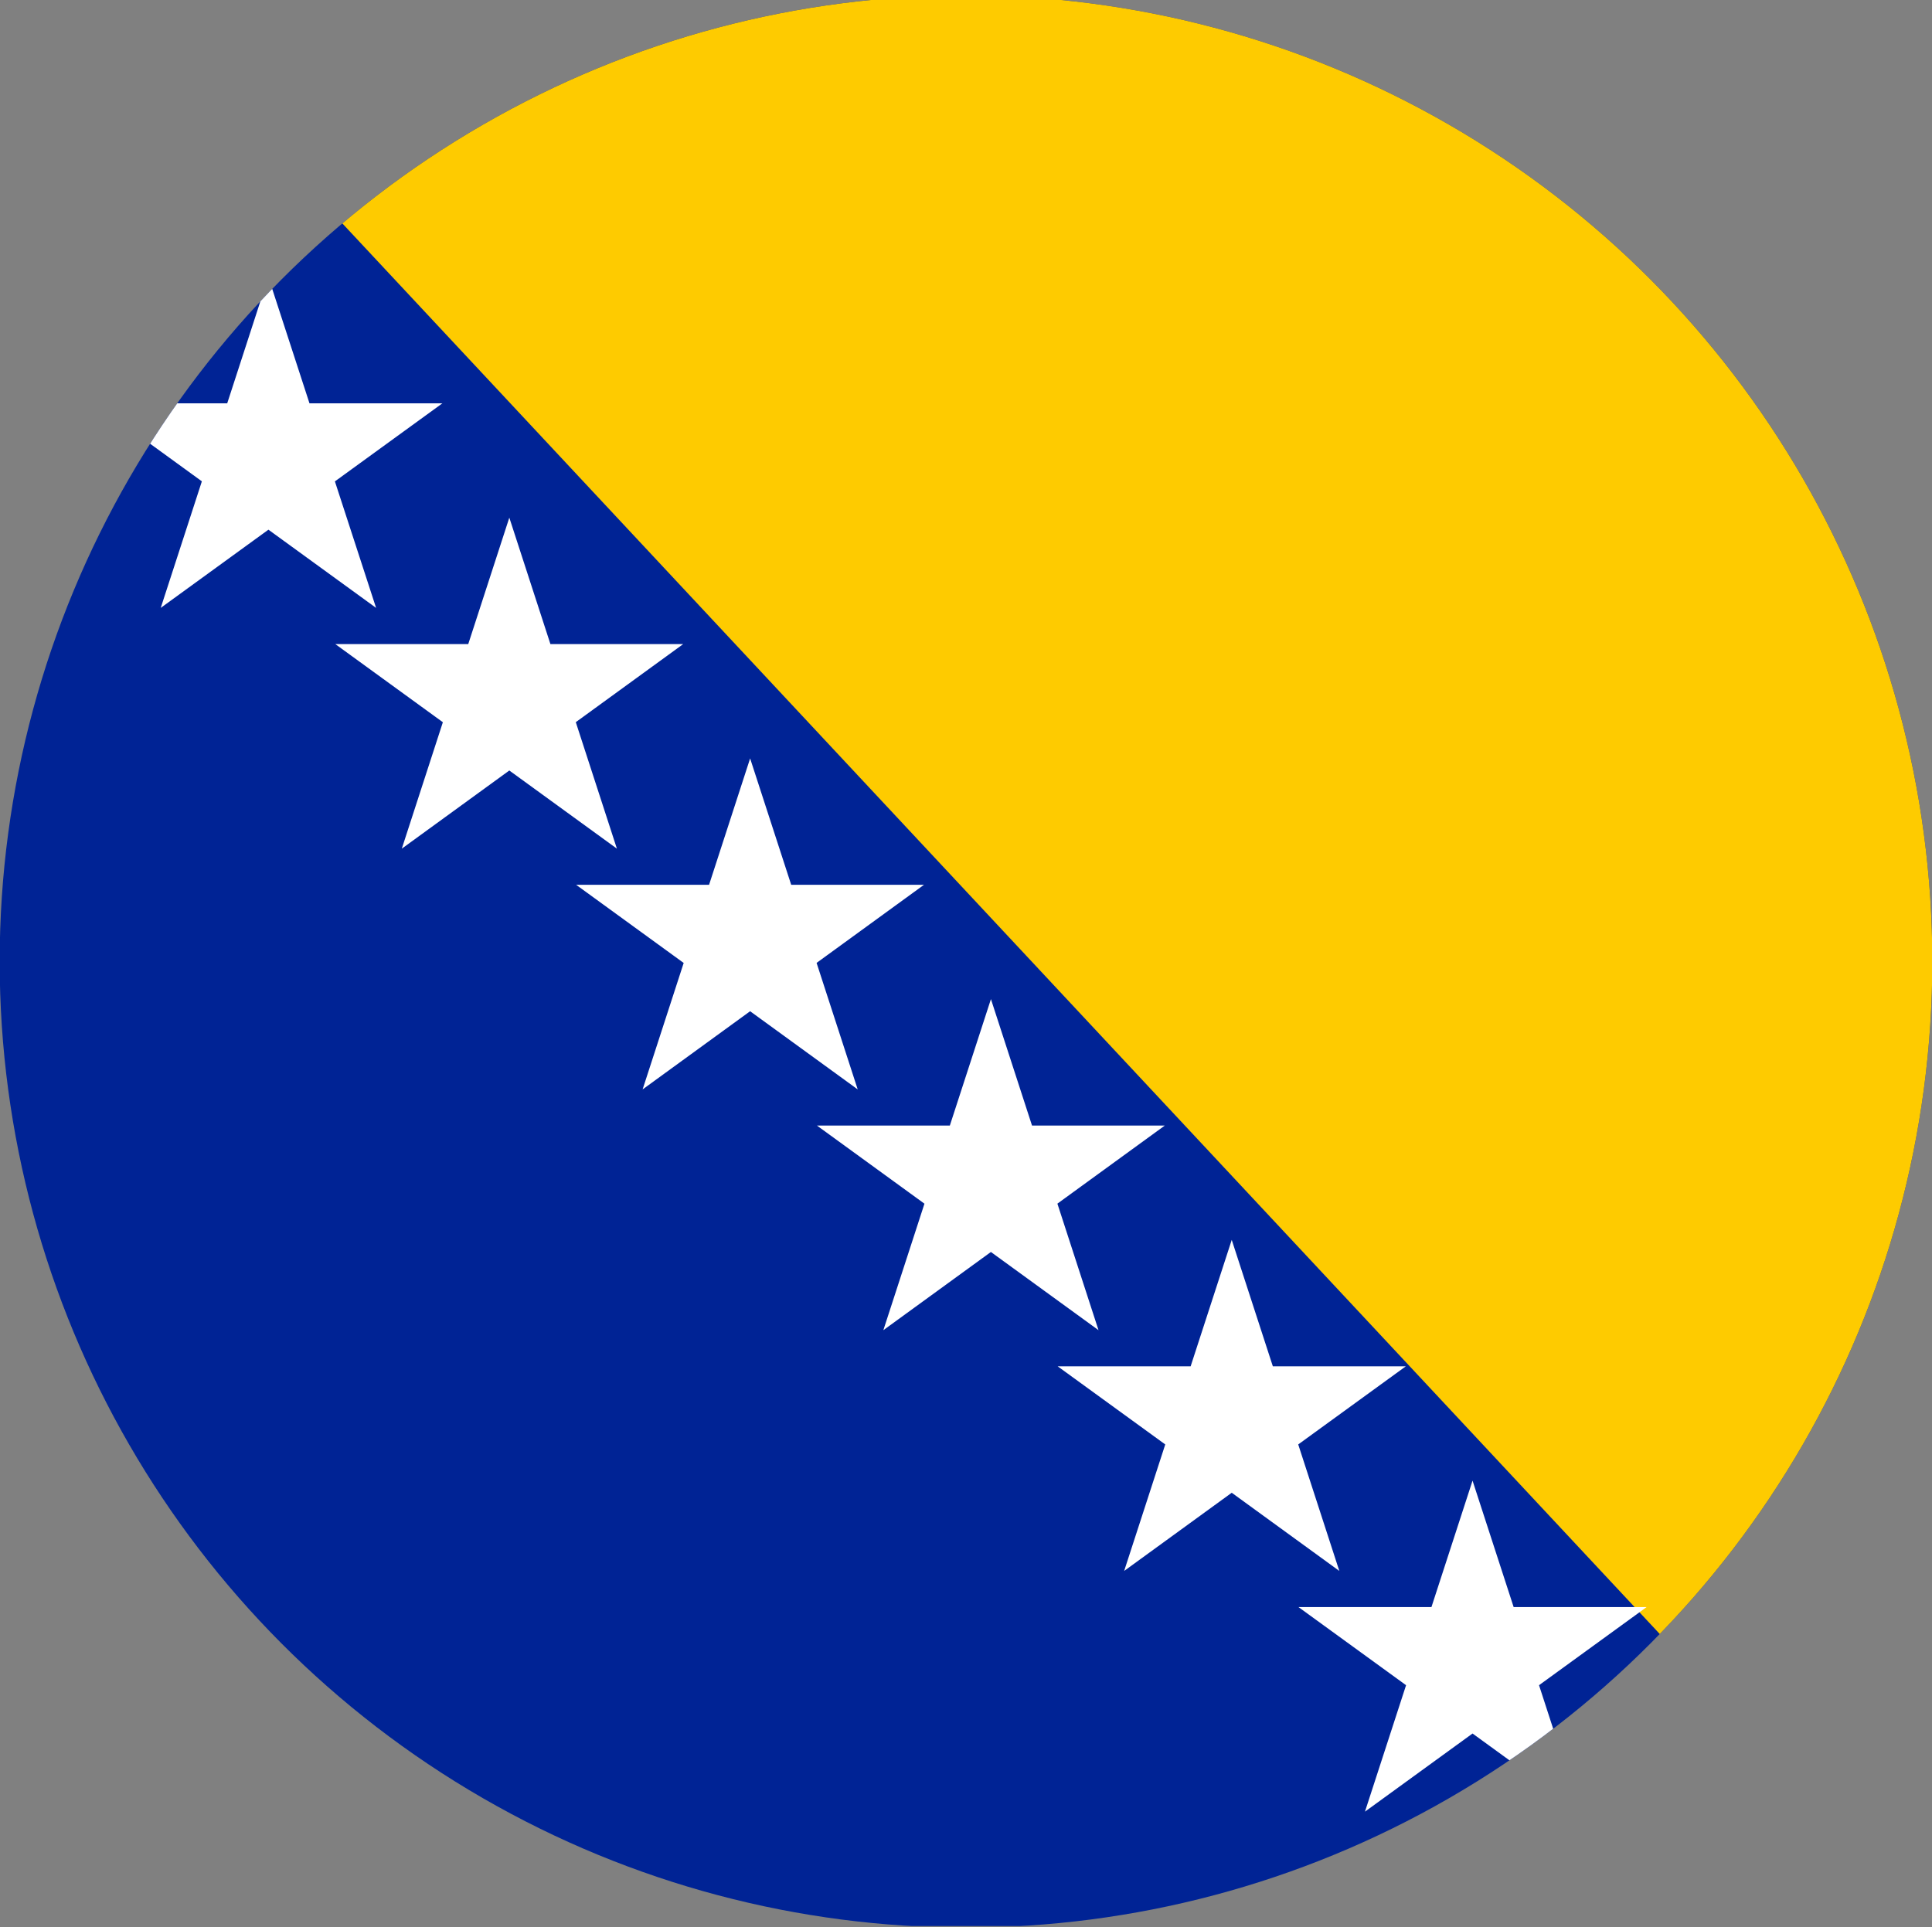 <svg xmlns="http://www.w3.org/2000/svg" xmlns:xlink="http://www.w3.org/1999/xlink" viewBox="0 0 299.9 299.22"><rect x="0" y="0" width="299.9" height="299.22" fill="#808080" stroke="none"/><defs><style>.cls-1{fill:none;}.cls-2{clip-path:url(#clip-path);}.cls-3{fill:#002395;}.cls-4{fill:#fecb00;}.cls-5{fill:#fff;}</style><clipPath id="clip-path" transform="translate(-0.05 -0.73)"><circle class="cls-1" cx="150" cy="150" r="150"/></clipPath></defs><title>Bosnia_and_Herzegovina</title><g id="Слой_2" data-name="Слой 2"><g id="Слой_1-2" data-name="Слой 1"><g class="cls-2"><rect class="cls-3" width="299.9" height="299.03"/><path class="cls-4" d="M20.8.73H300v299Z" transform="translate(-0.05 -0.73)"/><path id="s" class="cls-5" d="M25,95.11l16.7-51.39L58.43,95.11,14.72,63.35h54Z" transform="translate(-0.05 -0.73)"/><g id="g"><path id="s-2" data-name="s" class="cls-5" d="M62.42,132.49,79.11,81.1l16.7,51.39L52.1,100.73h54Z" transform="translate(-0.05 -0.73)"/><path id="s-3" data-name="s" class="cls-5" d="M99.8,169.87l16.69-51.39,16.7,51.39L89.48,138.1h54Z" transform="translate(-0.05 -0.73)"/><path id="s-4" data-name="s" class="cls-5" d="M137.17,207.25l16.7-51.4,16.7,51.4-43.71-31.77h54Z" transform="translate(-0.05 -0.73)"/></g><polygon class="cls-5" points="191.2 231.76 207.9 243.9 201.52 224.26 218.22 212.13 197.58 212.13 191.2 192.5 184.82 212.13 164.18 212.13 180.88 224.26 174.5 243.9 191.2 231.76"/><polygon class="cls-5" points="228.58 269.14 245.28 281.27 238.9 261.64 255.6 249.51 234.96 249.51 228.58 229.88 222.2 249.51 201.56 249.51 218.26 261.64 211.88 281.27 228.58 269.14"/><polygon class="cls-5" points="31.32 25.24 10.68 25.24 4.31 5.61 0 18.86 0 47.99 4.31 44.87 21 57 14.63 37.37 31.32 25.24"/><polygon class="cls-5" points="255.58 299.22 276.35 299.22 276.28 299.02 292.98 286.89 272.34 286.89 265.96 267.26 259.58 286.89 238.94 286.89 255.64 299.02 255.58 299.22"/></g></g></g></svg>